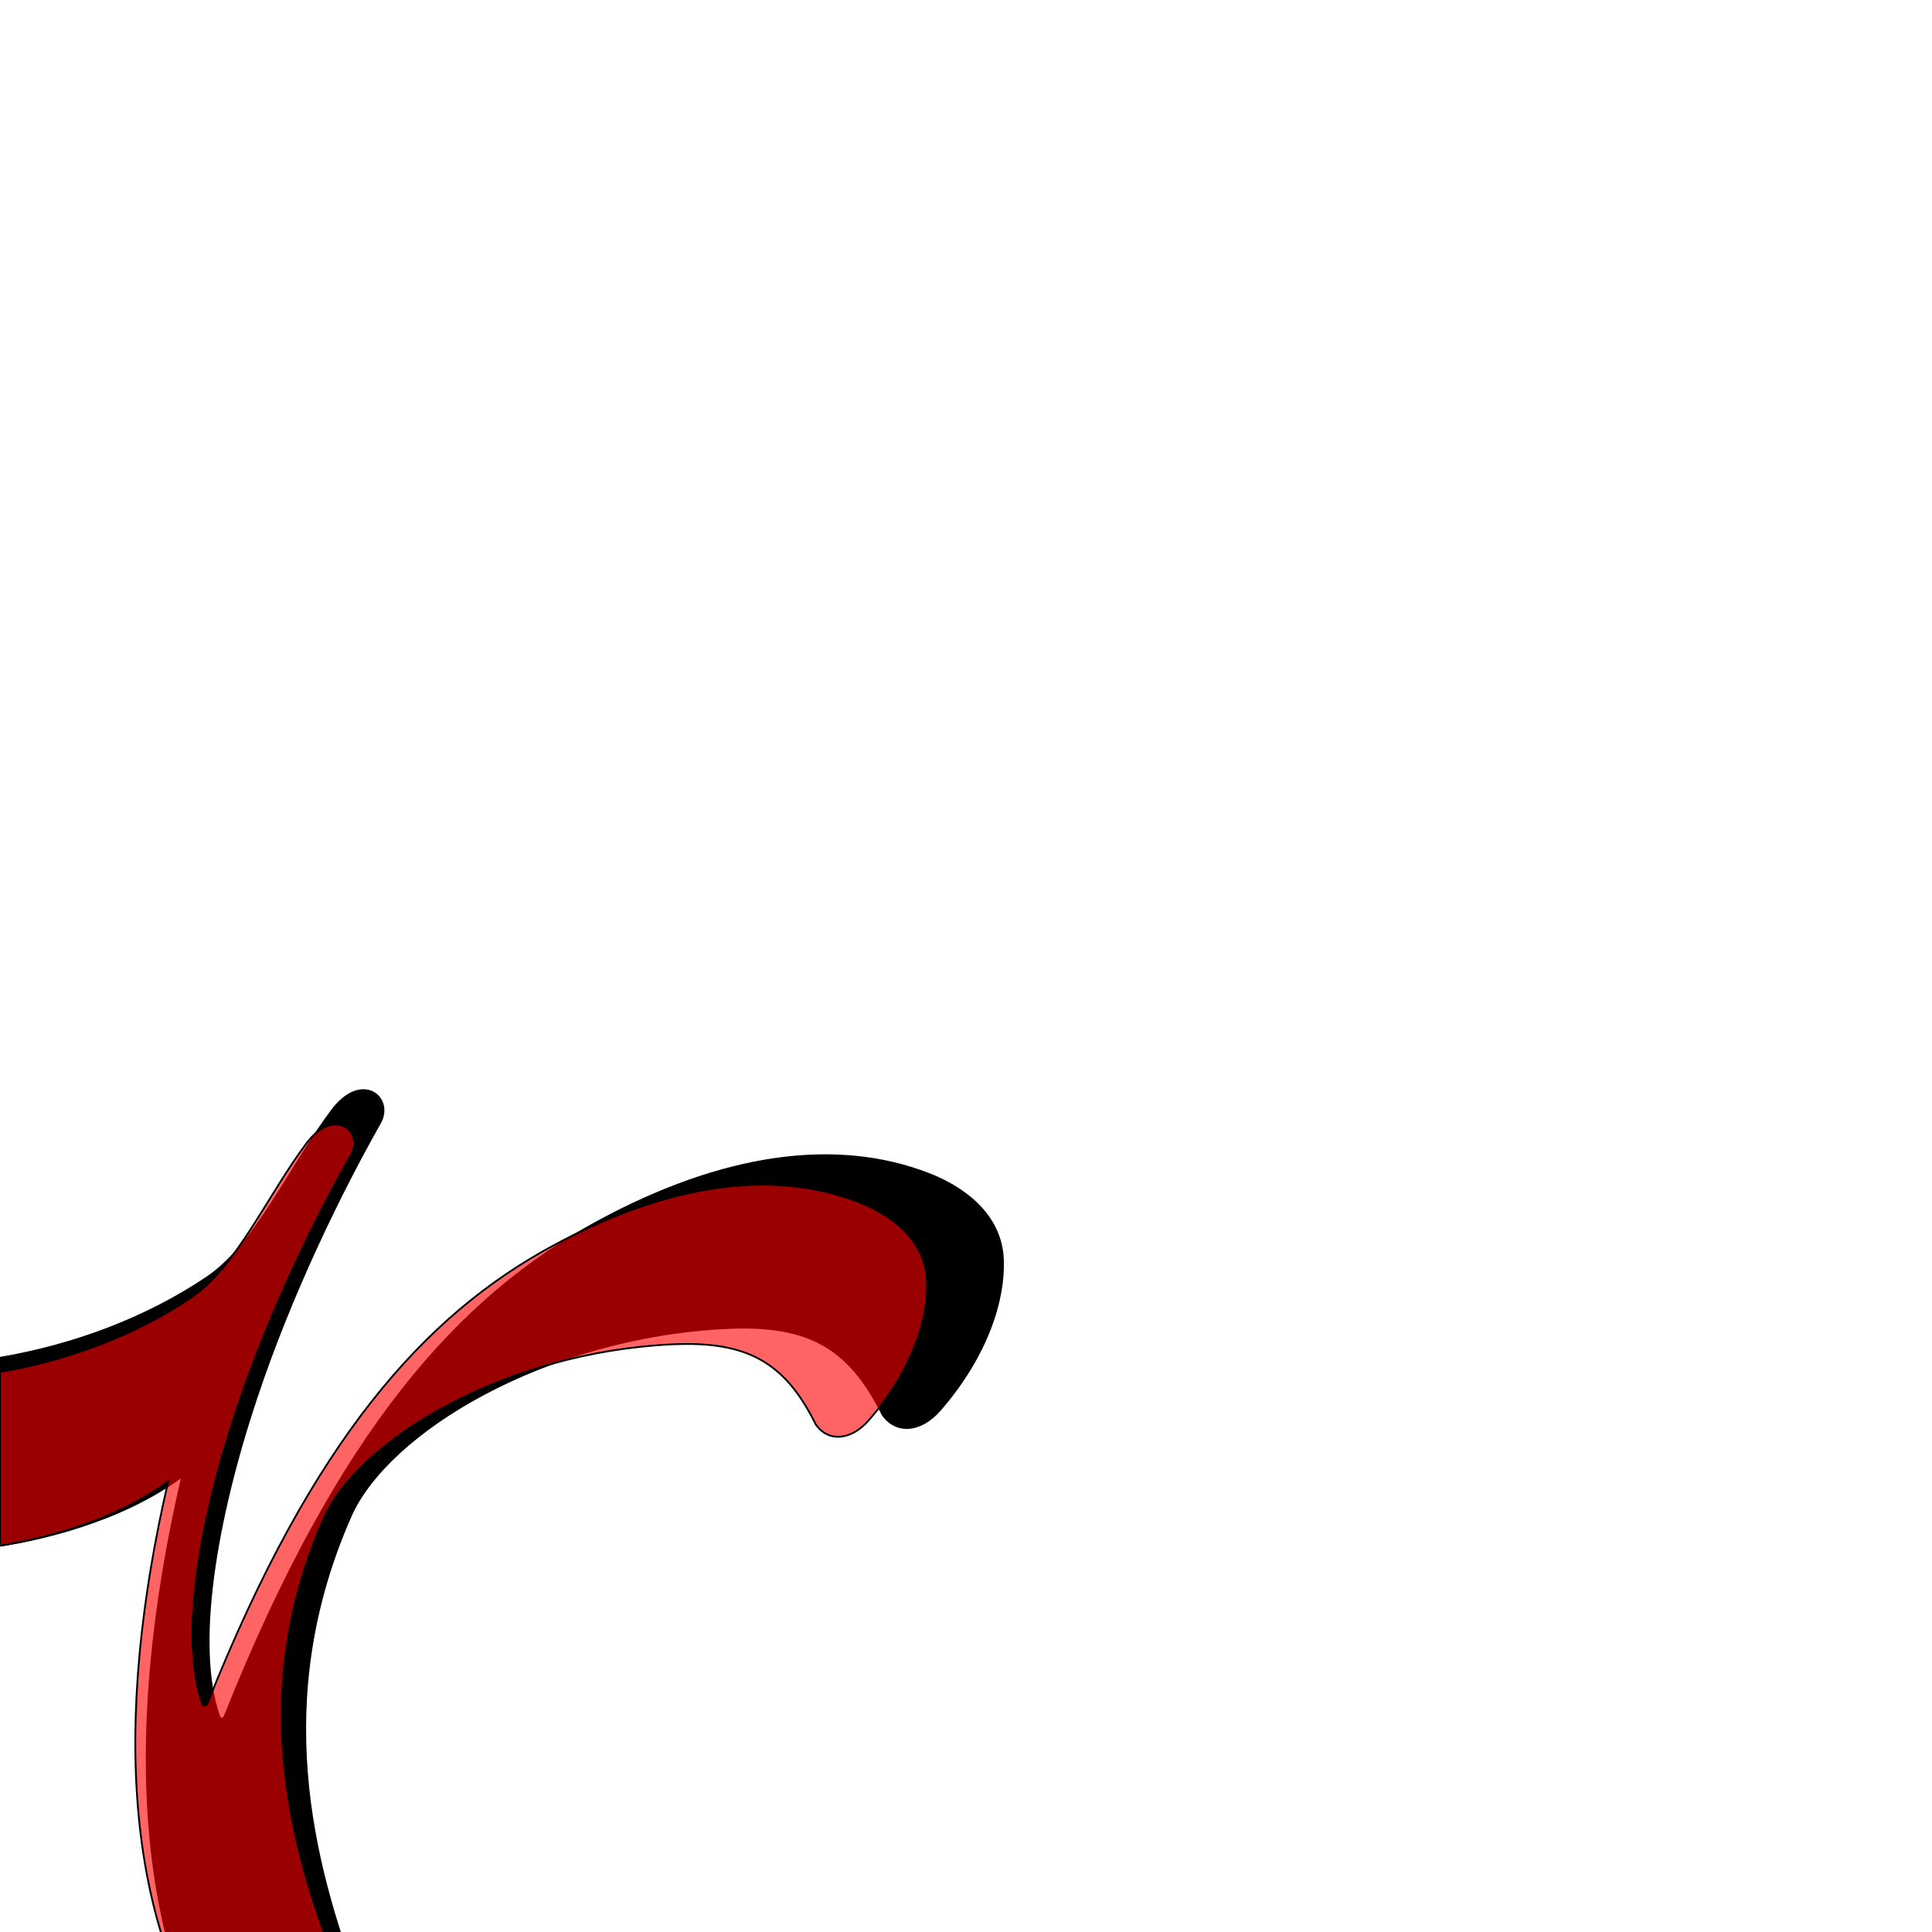 <?xml version="1.0" encoding="UTF-8" standalone="no"?>
<!-- Created with Inkscape (http://www.inkscape.org/) -->

<svg
   xmlns:dc="http://purl.org/dc/elements/1.1/"
   xmlns:cc="http://creativecommons.org/ns#"
   xmlns:rdf="http://www.w3.org/1999/02/22-rdf-syntax-ns#"
   xmlns:svg="http://www.w3.org/2000/svg"
   xmlns="http://www.w3.org/2000/svg"
   xmlns:sodipodi="http://sodipodi.sourceforge.net/DTD/sodipodi-0.dtd"
   xmlns:inkscape="http://www.inkscape.org/namespaces/inkscape"
   version="1.0"
   width="1000"
   height="1000"
   id="svg5496"
   sodipodi:version="0.32"
   inkscape:version="0.47pre4 r22446"
   sodipodi:docname="baa+heh.init.svg"
   inkscape:output_extension="org.inkscape.output.svg.inkscape">
  <sodipodi:namedview
     inkscape:pageshadow="2"
     inkscape:pageopacity="0.0"
     guidetolerance="10.0"
     gridtolerance="10.0"
     objecttolerance="10.0"
     borderopacity="1.0"
     bordercolor="#666666"
     pagecolor="#ffffff"
     id="base"
     showgrid="false"
     showguides="true"
     inkscape:guide-bbox="true"
     inkscape:zoom="0.236"
     inkscape:cx="500"
     inkscape:cy="500"
     inkscape:window-x="0"
     inkscape:window-y="0"
     inkscape:current-layer="svg5496"
     inkscape:window-width="1214"
     inkscape:window-height="767"
     inkscape:window-maximized="1">
    <sodipodi:guide
       orientation="horizontal"
       position="200"
       id="guide5596" />
  </sodipodi:namedview>
  <defs
     id="defs5498">
    <inkscape:perspective
       sodipodi:type="inkscape:persp3d"
       inkscape:vp_x="0 : 500 : 1"
       inkscape:vp_y="0 : 1000 : 0"
       inkscape:vp_z="1000 : 500 : 1"
       inkscape:persp3d-origin="500 : 333.33333 : 1"
       id="perspective5174" />
    <inkscape:perspective
       id="perspective5183"
       inkscape:persp3d-origin="372.04724 : 350.78739 : 1"
       inkscape:vp_z="744.09448 : 526.18109 : 1"
       inkscape:vp_y="0 : 1000 : 0"
       inkscape:vp_x="0 : 526.18109 : 1"
       sodipodi:type="inkscape:persp3d" />
    <inkscape:perspective
       id="perspective3763"
       inkscape:persp3d-origin="0.5 : 0.33333333 : 1"
       inkscape:vp_z="1 : 0.5 : 1"
       inkscape:vp_y="0 : 1000 : 0"
       inkscape:vp_x="0 : 0.5 : 1"
       sodipodi:type="inkscape:persp3d" />
  </defs>
  <g
     id="layer1"
     transform="matrix(1.3,0,0,1.3,-336.895,441.511)" />
  <path
     style="fill:#000000;fill-rule:evenodd;stroke:#000000;stroke-width:1px;stroke-linecap:butt;stroke-linejoin:miter;stroke-opacity:1"
     d="M 456.809,732.171 C 439.467,697.066 418.074,685.394 376.331,687.355 C 282.029,691.84 200.688,741.158 181.442,784.814 C 139.9,879.048 161.159,963.133 185.998,1028.797 C 187.934,1033.917 189.318,1038.035 185.998,1042.971 L 148.54,1098.651 C 145.624,1102.985 143.373,1111.159 137.404,1104.219 C 66.24,1021.491 64.228,893.986 94.378,764.061 C 61.242,788.472 18.505,797.11 0.226,800 L 0.226,702.812 C 38.478,696.25 75.636,682.4 107.032,661.304 C 132.597,644.127 149.759,604.164 171.824,574.746 C 187.283,554.136 204.137,568.098 196.628,581.326 C 177.113,615.701 150.795,668.953 132.404,724.411 C 111.633,787.051 100.58,852.111 113.486,888.583 C 114.021,890.095 115.74,889.888 116.491,888.005 C 175.448,740.101 238.259,670.85 309.565,632.241 C 373.531,597.606 432.389,588.818 480.947,607.735 C 498.02,614.386 518.004,628.124 519.071,651.707 C 520.002,672.301 511.212,701.248 486.674,729.64 C 476.456,741.462 463.666,742.09 456.809,732.171 z"
     id="path5189"
     sodipodi:nodetypes="csssssscccssssssssssc" />
  <path
     style="fill:#ff0000;fill-opacity:0.608;fill-rule:evenodd;stroke:#000000;stroke-width:0.925px;stroke-linecap:butt;stroke-linejoin:miter;stroke-opacity:1"
     d="m 422.232,737.274 c -16.037,-32.463 -35.82,-43.258 -74.423,-41.444 -87.207,4.147 -162.43,49.755 -180.227,90.127 -38.417,87.144 -18.758,164.903 4.213,225.627 1.791,4.734 3.07,8.543 0,13.107 l -34.64,51.492 c -2.696,4.008 -4.778,11.567 -10.299,5.149 C 61.047,1004.828 59.186,886.915 87.067,766.764 56.425,789.34 16.903,797.328 0,800 l 0,-89.876 c 35.374,-6.068 69.735,-18.876 98.77,-38.385 23.641,-15.885 39.513,-52.842 59.918,-80.046 14.296,-19.059 29.882,-6.148 22.937,6.085 -18.046,31.788 -42.385,81.034 -59.391,132.32 -19.21,57.927 -29.43,118.093 -17.495,151.82 0.495,1.398 2.084,1.207 2.778,-0.534 54.521,-136.777 112.608,-200.818 178.549,-236.522 59.153,-32.029 113.584,-40.156 158.488,-22.662 15.789,6.151 34.27,18.855 35.256,40.664 0.861,19.044 -7.267,45.814 -29.959,72.069 -9.45,10.933 -21.277,11.514 -27.619,2.341 z"
     id="path5189-9"
     sodipodi:nodetypes="csssssscccssssssssssc" />
</svg>
